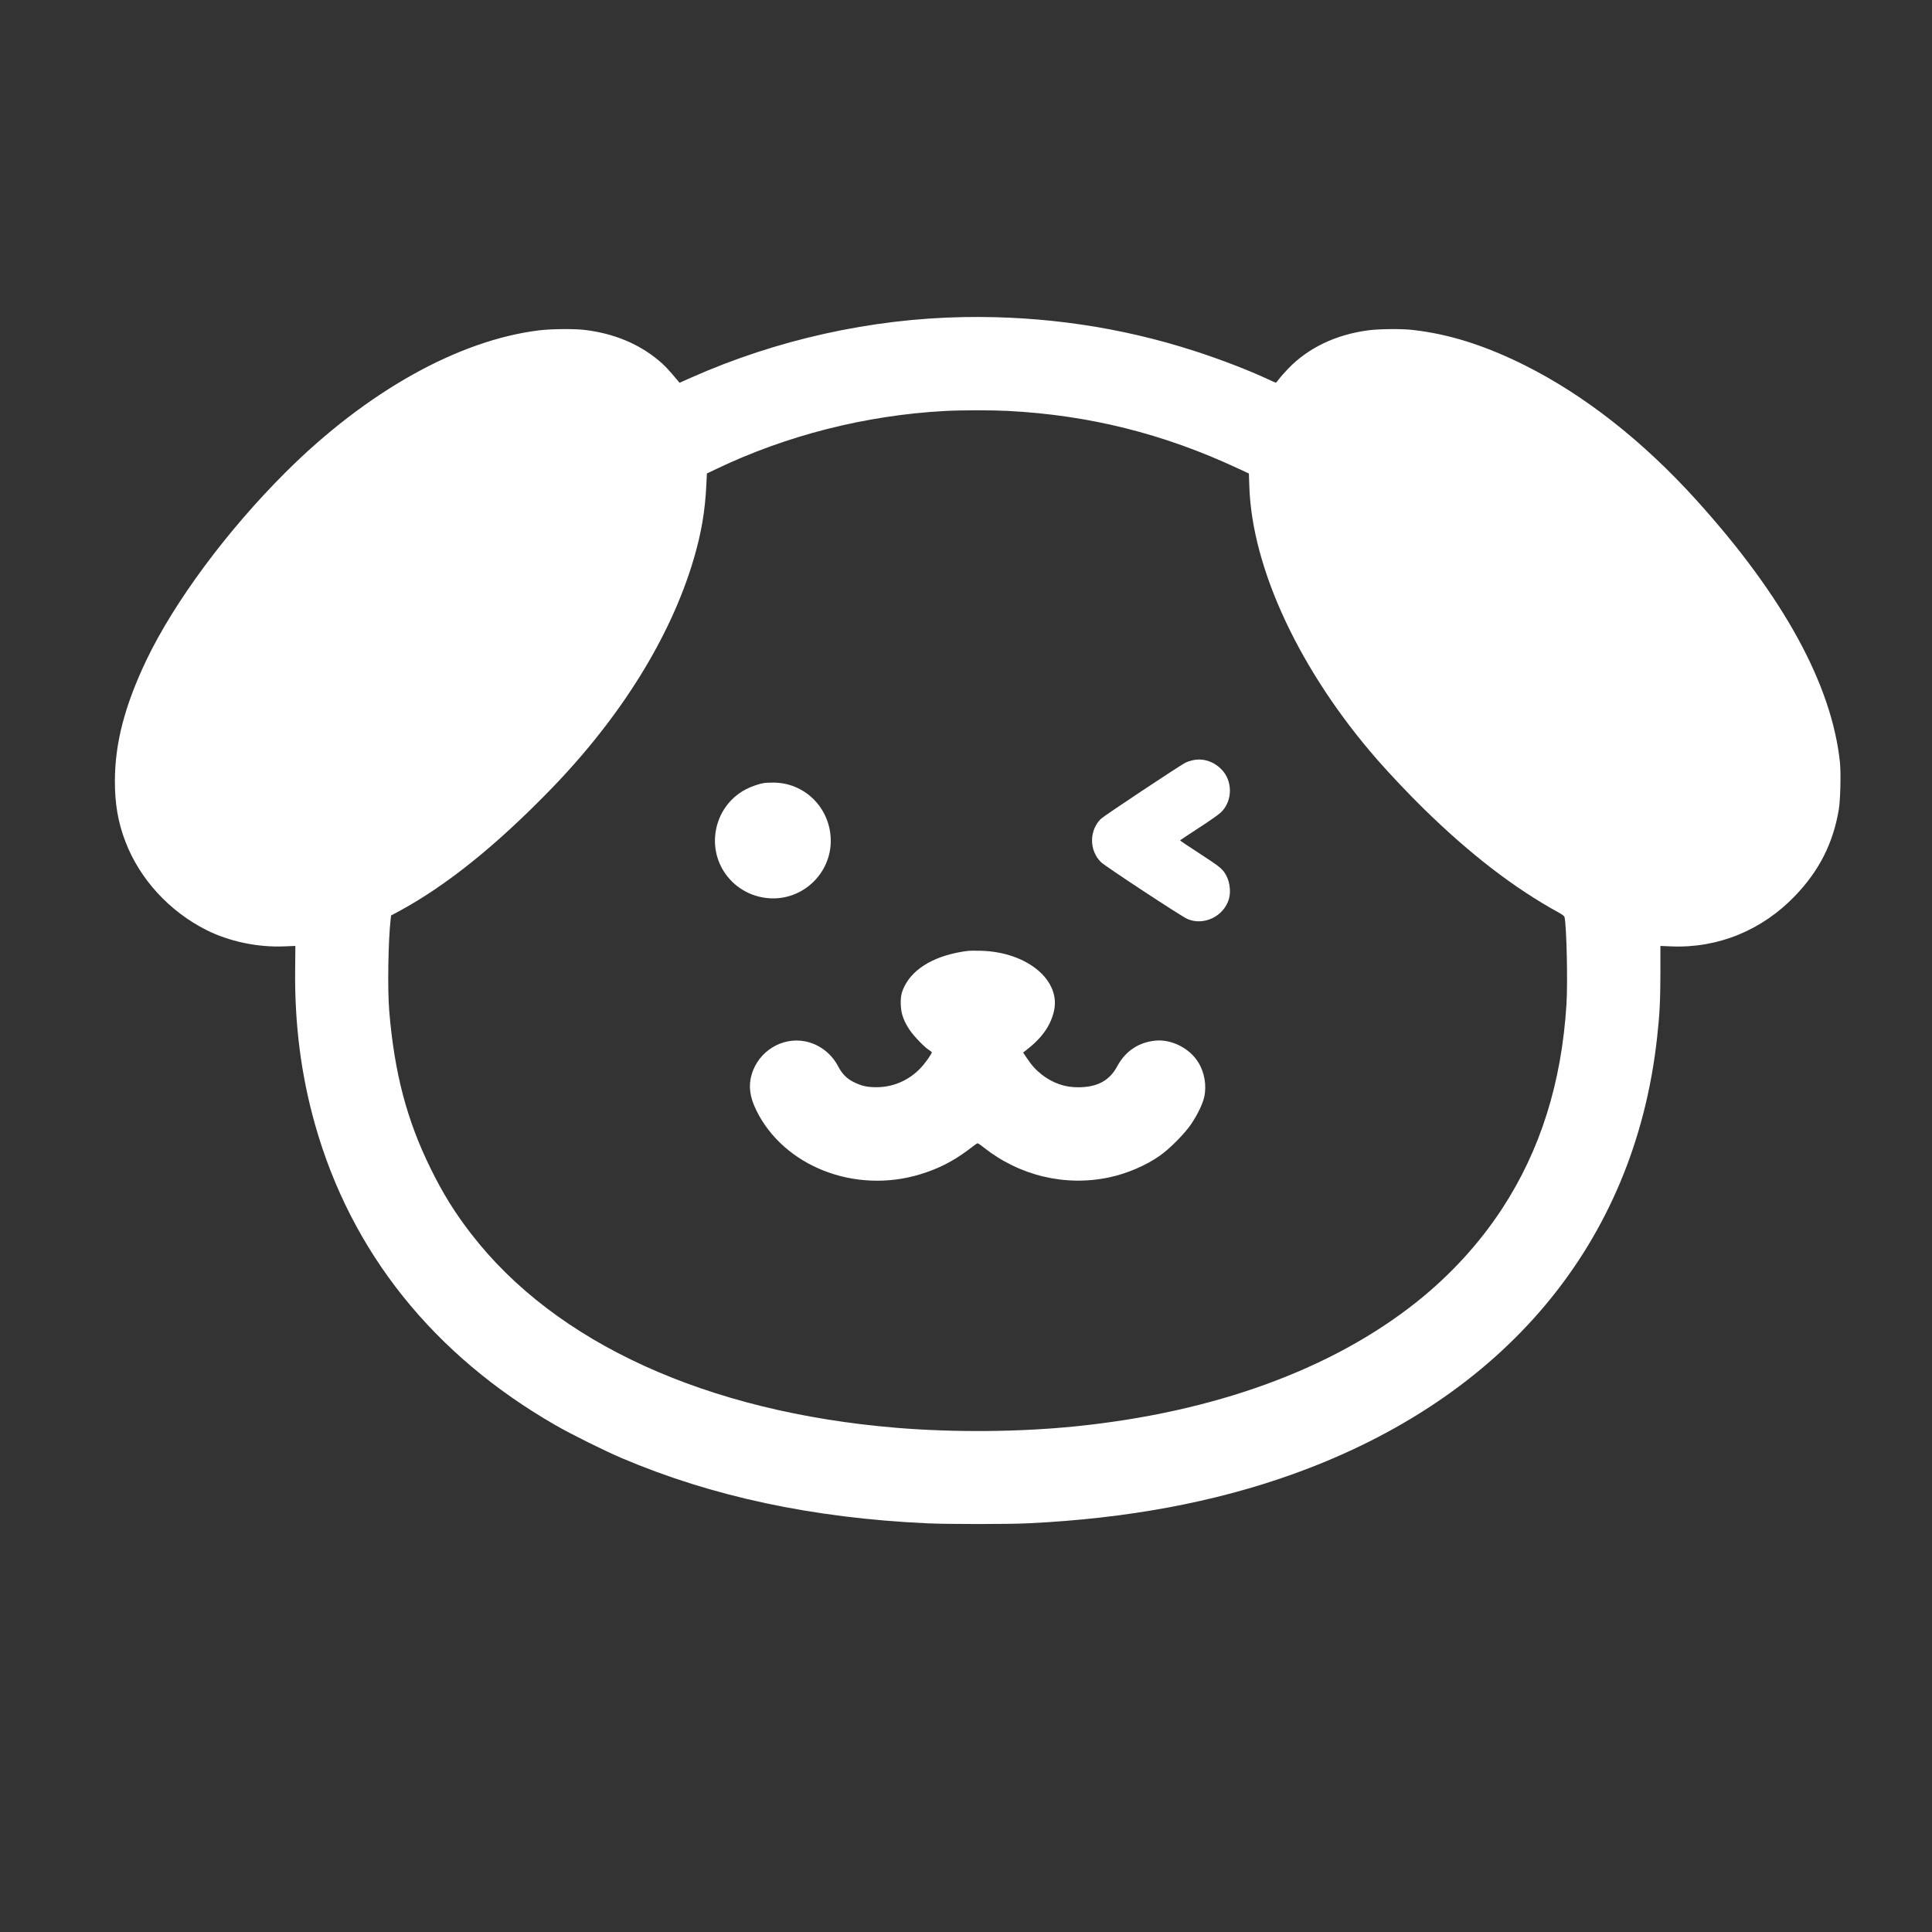 <?xml version="1.0" standalone="no"?>
<!DOCTYPE svg PUBLIC "-//W3C//DTD SVG 20010904//EN"
 "http://www.w3.org/TR/2001/REC-SVG-20010904/DTD/svg10.dtd">
<svg version="1.0" xmlns="http://www.w3.org/2000/svg"
 viewBox="0 0 2600 2600"
 preserveAspectRatio="xMidYMid meet">
<rect x="0" y="0" width="2600" height="2600" fill="#333333" stroke="none"/>
<g transform="translate(0,2600) scale(0.1,-0.1)"
fill="white" stroke="none">
<path d="M12975 21733 c-1249 -21 -2525 -304 -3672 -814 l-158 -70 -20 24
c-130 156 -183 212 -264 279 -270 224 -603 361 -991 408 -138 17 -451 14 -610
-5 -1090 -132 -2330 -826 -3421 -1915 -789 -788 -1498 -1746 -1872 -2530 -288
-606 -420 -1110 -421 -1620 0 -314 43 -561 144 -822 193 -501 590 -933 1086
-1183 307 -155 692 -236 1049 -221 l150 6 -3 -312 c-8 -746 79 -1423 268
-2093 486 -1718 1593 -3101 3238 -4046 210 -121 663 -346 892 -443 1214 -516
2567 -805 4105 -876 283 -13 1089 -13 1360 0 1332 64 2505 282 3565 662 2849
1023 4593 3110 4899 5863 36 320 45 503 46 877 l0 368 145 -6 c629 -27 1225
217 1670 683 322 337 507 701 585 1154 22 127 31 494 16 640 -110 1045 -759
2232 -1932 3529 -716 792 -1505 1412 -2309 1814 -539 269 -1021 421 -1510 476
-143 17 -455 14 -595 -5 -439 -58 -814 -238 -1081 -518 -50 -52 -106 -116
-124 -141 -18 -25 -37 -46 -40 -46 -4 0 -51 20 -103 45 -279 129 -629 264
-987 380 -992 322 -2036 476 -3105 458z m590 -1263 c1093 -57 2093 -307 3086
-770 l156 -72 6 -177 c37 -1109 684 -2488 1727 -3681 164 -187 423 -461 616
-650 631 -618 1222 -1073 1826 -1404 45 -25 69 -44 73 -59 28 -132 44 -870 26
-1169 -65 -1058 -352 -1969 -869 -2758 -305 -466 -697 -893 -1152 -1255 -1138
-904 -2717 -1480 -4585 -1670 -759 -77 -1632 -84 -2410 -20 -2553 212 -4589
1140 -5724 2610 -218 281 -384 549 -546 880 -322 655 -487 1284 -557 2120 -24
287 -14 948 19 1232 l6 53 96 51 c645 348 1315 886 2060 1654 939 969 1608
2047 1916 3090 104 353 154 648 171 1007 l7 146 126 60 c946 453 2009 723
3076 781 220 12 632 12 850 1z"/>
<path d="M16032 15764 c-29 -7 -65 -20 -81 -29 -85 -44 -1093 -714 -1134 -753
-161 -157 -161 -427 0 -585 55 -54 1076 -726 1160 -763 222 -99 498 36 563
274 29 110 5 253 -59 346 -45 65 -83 94 -355 271 -135 88 -246 162 -245 165 0
3 111 77 247 165 136 88 270 181 298 208 167 155 168 437 1 594 -112 106 -255
145 -395 107z"/>
<path d="M10285 15463 c-62 -9 -173 -46 -245 -84 -242 -125 -399 -368 -417
-644 -28 -449 329 -825 784 -825 423 0 773 350 773 773 0 442 -354 794 -790
785 -41 0 -88 -3 -105 -5z"/>
<path d="M13030 13204 c-424 -52 -734 -224 -859 -479 -42 -84 -54 -152 -48
-260 6 -115 41 -209 119 -326 57 -85 207 -240 268 -275 16 -10 30 -22 30 -26
0 -14 -51 -91 -107 -161 -157 -195 -391 -309 -638 -308 -127 0 -198 16 -302
67 -97 47 -159 110 -214 214 -90 174 -255 299 -444 336 -312 61 -626 -133
-719 -444 -45 -154 -27 -300 59 -478 368 -757 1323 -1134 2203 -869 244 73
445 175 651 329 52 39 102 77 112 84 15 12 26 6 92 -46 485 -385 1102 -533
1697 -406 239 51 493 160 680 292 133 93 338 301 422 427 87 131 153 268 174
362 35 157 3 337 -84 473 -118 186 -356 305 -570 286 -226 -21 -407 -141 -517
-346 -104 -193 -269 -282 -525 -282 -179 -1 -335 53 -487 168 -79 61 -137 124
-207 229 l-47 70 32 25 c213 163 331 325 380 521 107 421 -354 808 -981 824
-74 2 -151 1 -170 -1z"/>
</g>
</svg>
